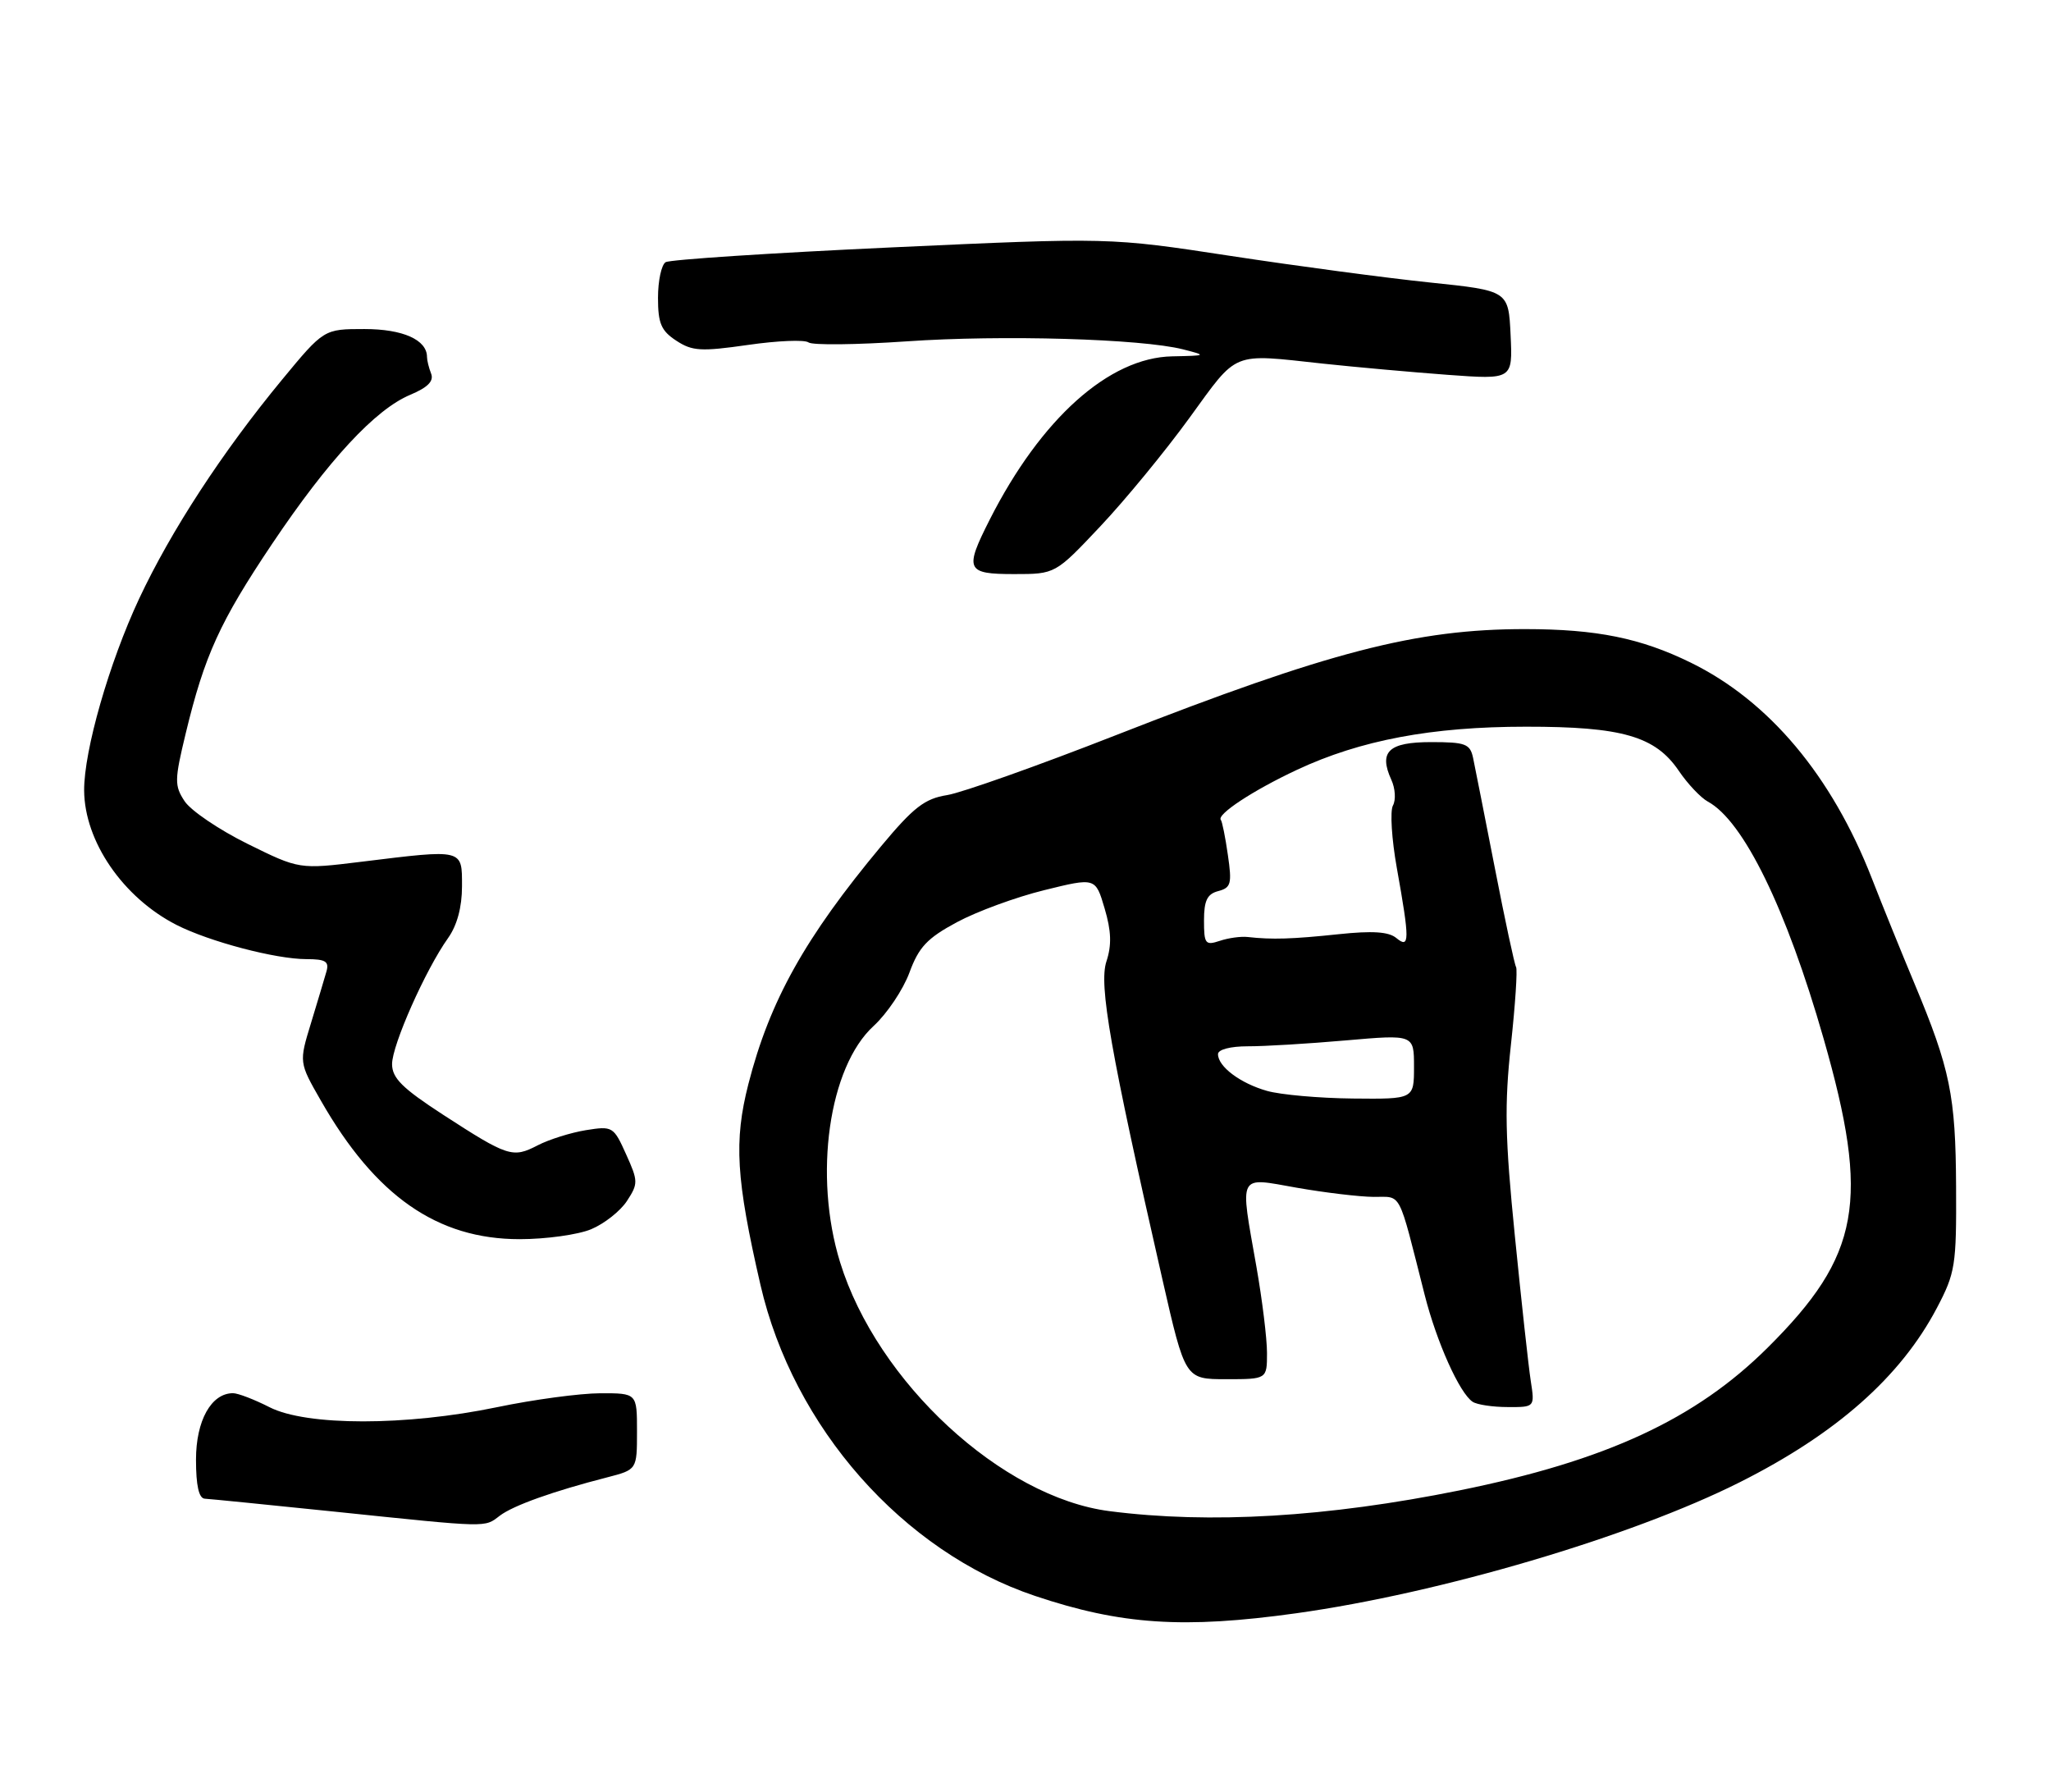 <?xml version="1.0" encoding="UTF-8" standalone="no"?>
<!DOCTYPE svg PUBLIC "-//W3C//DTD SVG 1.1//EN" "http://www.w3.org/Graphics/SVG/1.1/DTD/svg11.dtd" >
<svg xmlns="http://www.w3.org/2000/svg" xmlns:xlink="http://www.w3.org/1999/xlink" version="1.1" viewBox="0 0 293 256">
 <g >
 <path fill="currentColor"
d=" M 185.21 230.43 C 205.77 227.56 233.02 219.51 248.50 211.74 C 262.32 204.80 271.50 196.69 276.69 186.84 C 279.33 181.82 279.50 180.78 279.44 169.50 C 279.38 156.50 278.60 152.70 273.50 140.50 C 271.66 136.10 268.92 129.35 267.42 125.50 C 261.69 110.81 252.72 100.12 241.52 94.64 C 234.37 91.14 228.09 89.87 217.90 89.86 C 202.31 89.85 189.87 93.08 159.34 105.04 C 148.23 109.39 137.41 113.23 135.30 113.57 C 132.10 114.08 130.52 115.30 125.90 120.84 C 115.02 133.89 109.95 142.96 106.91 154.85 C 104.83 163.00 105.15 168.38 108.63 183.50 C 113.32 203.89 128.97 221.62 147.87 227.96 C 160.14 232.08 169.09 232.68 185.21 230.43 Z  M 71.40 216.50 C 73.32 215.04 79.03 213.00 86.75 211.02 C 91.00 209.92 91.00 209.92 91.00 204.46 C 91.00 199.00 91.00 199.00 85.75 199.01 C 82.86 199.02 76.22 199.91 71.00 201.00 C 58.02 203.70 43.79 203.70 38.50 201.00 C 36.34 199.90 34.00 199.00 33.29 199.00 C 30.18 199.00 28.00 202.91 28.00 208.50 C 28.00 212.20 28.41 214.02 29.25 214.07 C 29.94 214.10 38.38 214.95 48.00 215.94 C 70.06 218.23 69.15 218.20 71.40 216.50 Z  M 84.45 175.58 C 86.32 174.80 88.62 172.99 89.56 171.55 C 91.18 169.07 91.18 168.72 89.44 164.87 C 87.66 160.91 87.51 160.82 83.70 161.43 C 81.55 161.78 78.45 162.75 76.80 163.60 C 73.24 165.45 72.56 165.23 63.26 159.20 C 57.48 155.44 56.02 154.00 56.01 152.00 C 56.00 149.29 60.79 138.51 64.01 133.99 C 65.30 132.17 66.00 129.58 66.00 126.60 C 66.00 121.22 66.30 121.29 51.63 123.09 C 42.75 124.18 42.75 124.18 35.36 120.53 C 31.29 118.52 27.25 115.78 26.37 114.44 C 24.91 112.22 24.92 111.42 26.53 104.76 C 29.22 93.61 31.41 88.81 38.87 77.69 C 46.91 65.71 53.61 58.48 58.61 56.39 C 61.11 55.34 62.00 54.44 61.59 53.37 C 61.26 52.53 61.00 51.46 61.00 50.99 C 61.00 48.54 57.56 47.00 52.06 47.00 C 46.27 47.00 46.27 47.00 40.28 54.25 C 31.77 64.56 24.43 75.80 19.87 85.53 C 15.59 94.68 11.99 107.23 12.02 112.91 C 12.07 120.19 17.58 128.21 25.21 132.11 C 29.91 134.50 39.38 137.00 43.78 137.00 C 46.50 137.00 47.04 137.33 46.64 138.75 C 46.37 139.71 45.37 143.03 44.43 146.13 C 42.71 151.75 42.71 151.75 45.84 157.21 C 53.63 170.84 62.47 177.00 74.23 177.00 C 77.99 177.00 82.59 176.36 84.45 175.58 Z  M 157.18 75.19 C 160.71 71.45 166.45 64.47 169.92 59.69 C 176.93 50.05 175.79 50.51 189.00 51.94 C 193.68 52.44 201.69 53.16 206.80 53.54 C 216.10 54.22 216.10 54.22 215.80 47.87 C 215.50 41.52 215.50 41.52 204.27 40.35 C 198.09 39.71 185.27 38.00 175.77 36.55 C 158.50 33.91 158.50 33.91 127.34 35.34 C 110.20 36.13 95.69 37.08 95.09 37.45 C 94.49 37.82 94.00 40.11 94.00 42.54 C 94.00 46.19 94.45 47.25 96.61 48.66 C 98.89 50.16 100.14 50.23 106.85 49.27 C 111.06 48.66 114.95 48.50 115.50 48.91 C 116.05 49.32 122.35 49.25 129.50 48.76 C 143.15 47.81 163.06 48.39 169.00 49.90 C 172.44 50.78 172.42 50.80 167.45 50.90 C 158.44 51.08 148.71 59.79 141.39 74.22 C 137.75 81.41 138.01 82.00 144.88 82.00 C 150.76 82.00 150.76 82.00 157.18 75.19 Z  M 158.51 215.85 C 143.12 213.88 125.30 197.42 120.01 180.29 C 116.19 167.93 118.39 152.42 124.80 146.55 C 126.72 144.79 129.02 141.36 129.92 138.92 C 131.26 135.28 132.45 134.01 136.69 131.73 C 139.53 130.20 145.14 128.14 149.17 127.15 C 156.50 125.34 156.50 125.34 157.80 129.75 C 158.76 132.99 158.83 134.99 158.06 137.33 C 156.96 140.67 158.61 150.06 166.06 182.75 C 169.31 197.00 169.31 197.00 175.16 197.00 C 181.00 197.00 181.00 197.00 181.00 193.25 C 181.00 191.19 180.32 185.68 179.50 181.00 C 177.11 167.41 176.73 168.15 185.25 169.65 C 189.24 170.35 194.17 170.94 196.21 170.96 C 200.32 171.00 199.65 169.71 203.52 184.94 C 205.24 191.72 208.51 199.00 210.38 200.23 C 211.00 200.64 213.25 200.98 215.38 200.98 C 219.26 201.00 219.26 201.00 218.68 197.25 C 218.36 195.19 217.34 185.87 216.41 176.55 C 215.00 162.50 214.91 157.82 215.85 149.19 C 216.47 143.47 216.80 138.49 216.58 138.13 C 216.36 137.77 214.99 131.40 213.55 123.99 C 212.10 116.57 210.70 109.49 210.44 108.25 C 210.01 106.25 209.36 106.00 204.45 106.00 C 198.37 106.00 196.93 107.36 198.76 111.38 C 199.33 112.62 199.43 114.27 198.99 115.06 C 198.56 115.85 198.81 119.88 199.55 124.00 C 201.40 134.33 201.39 135.57 199.48 133.99 C 198.39 133.08 196.08 132.93 191.23 133.44 C 184.61 134.14 181.72 134.23 178.25 133.84 C 177.29 133.73 175.49 133.97 174.25 134.39 C 172.19 135.07 172.00 134.83 172.00 131.47 C 172.00 128.63 172.46 127.69 174.04 127.28 C 175.86 126.80 176.01 126.23 175.41 122.12 C 175.05 119.58 174.59 117.33 174.41 117.12 C 173.74 116.36 179.00 112.90 185.28 109.96 C 194.34 105.72 204.52 103.80 218.00 103.80 C 231.72 103.79 236.47 105.16 239.82 110.09 C 241.09 111.97 242.97 113.95 243.98 114.50 C 249.07 117.25 255.19 129.78 260.51 148.34 C 267.17 171.57 265.77 179.33 252.52 192.50 C 242.23 202.73 229.43 208.65 208.47 212.89 C 189.60 216.70 172.90 217.70 158.51 215.85 Z  M 181.00 155.82 C 177.19 154.74 174.00 152.35 174.00 150.57 C 174.00 149.91 175.77 149.45 178.25 149.45 C 180.59 149.46 186.89 149.08 192.25 148.61 C 202.00 147.76 202.00 147.76 202.00 152.38 C 202.00 157.00 202.00 157.00 193.25 156.91 C 188.44 156.86 182.93 156.37 181.00 155.82 Z "/>
</g>
</svg>